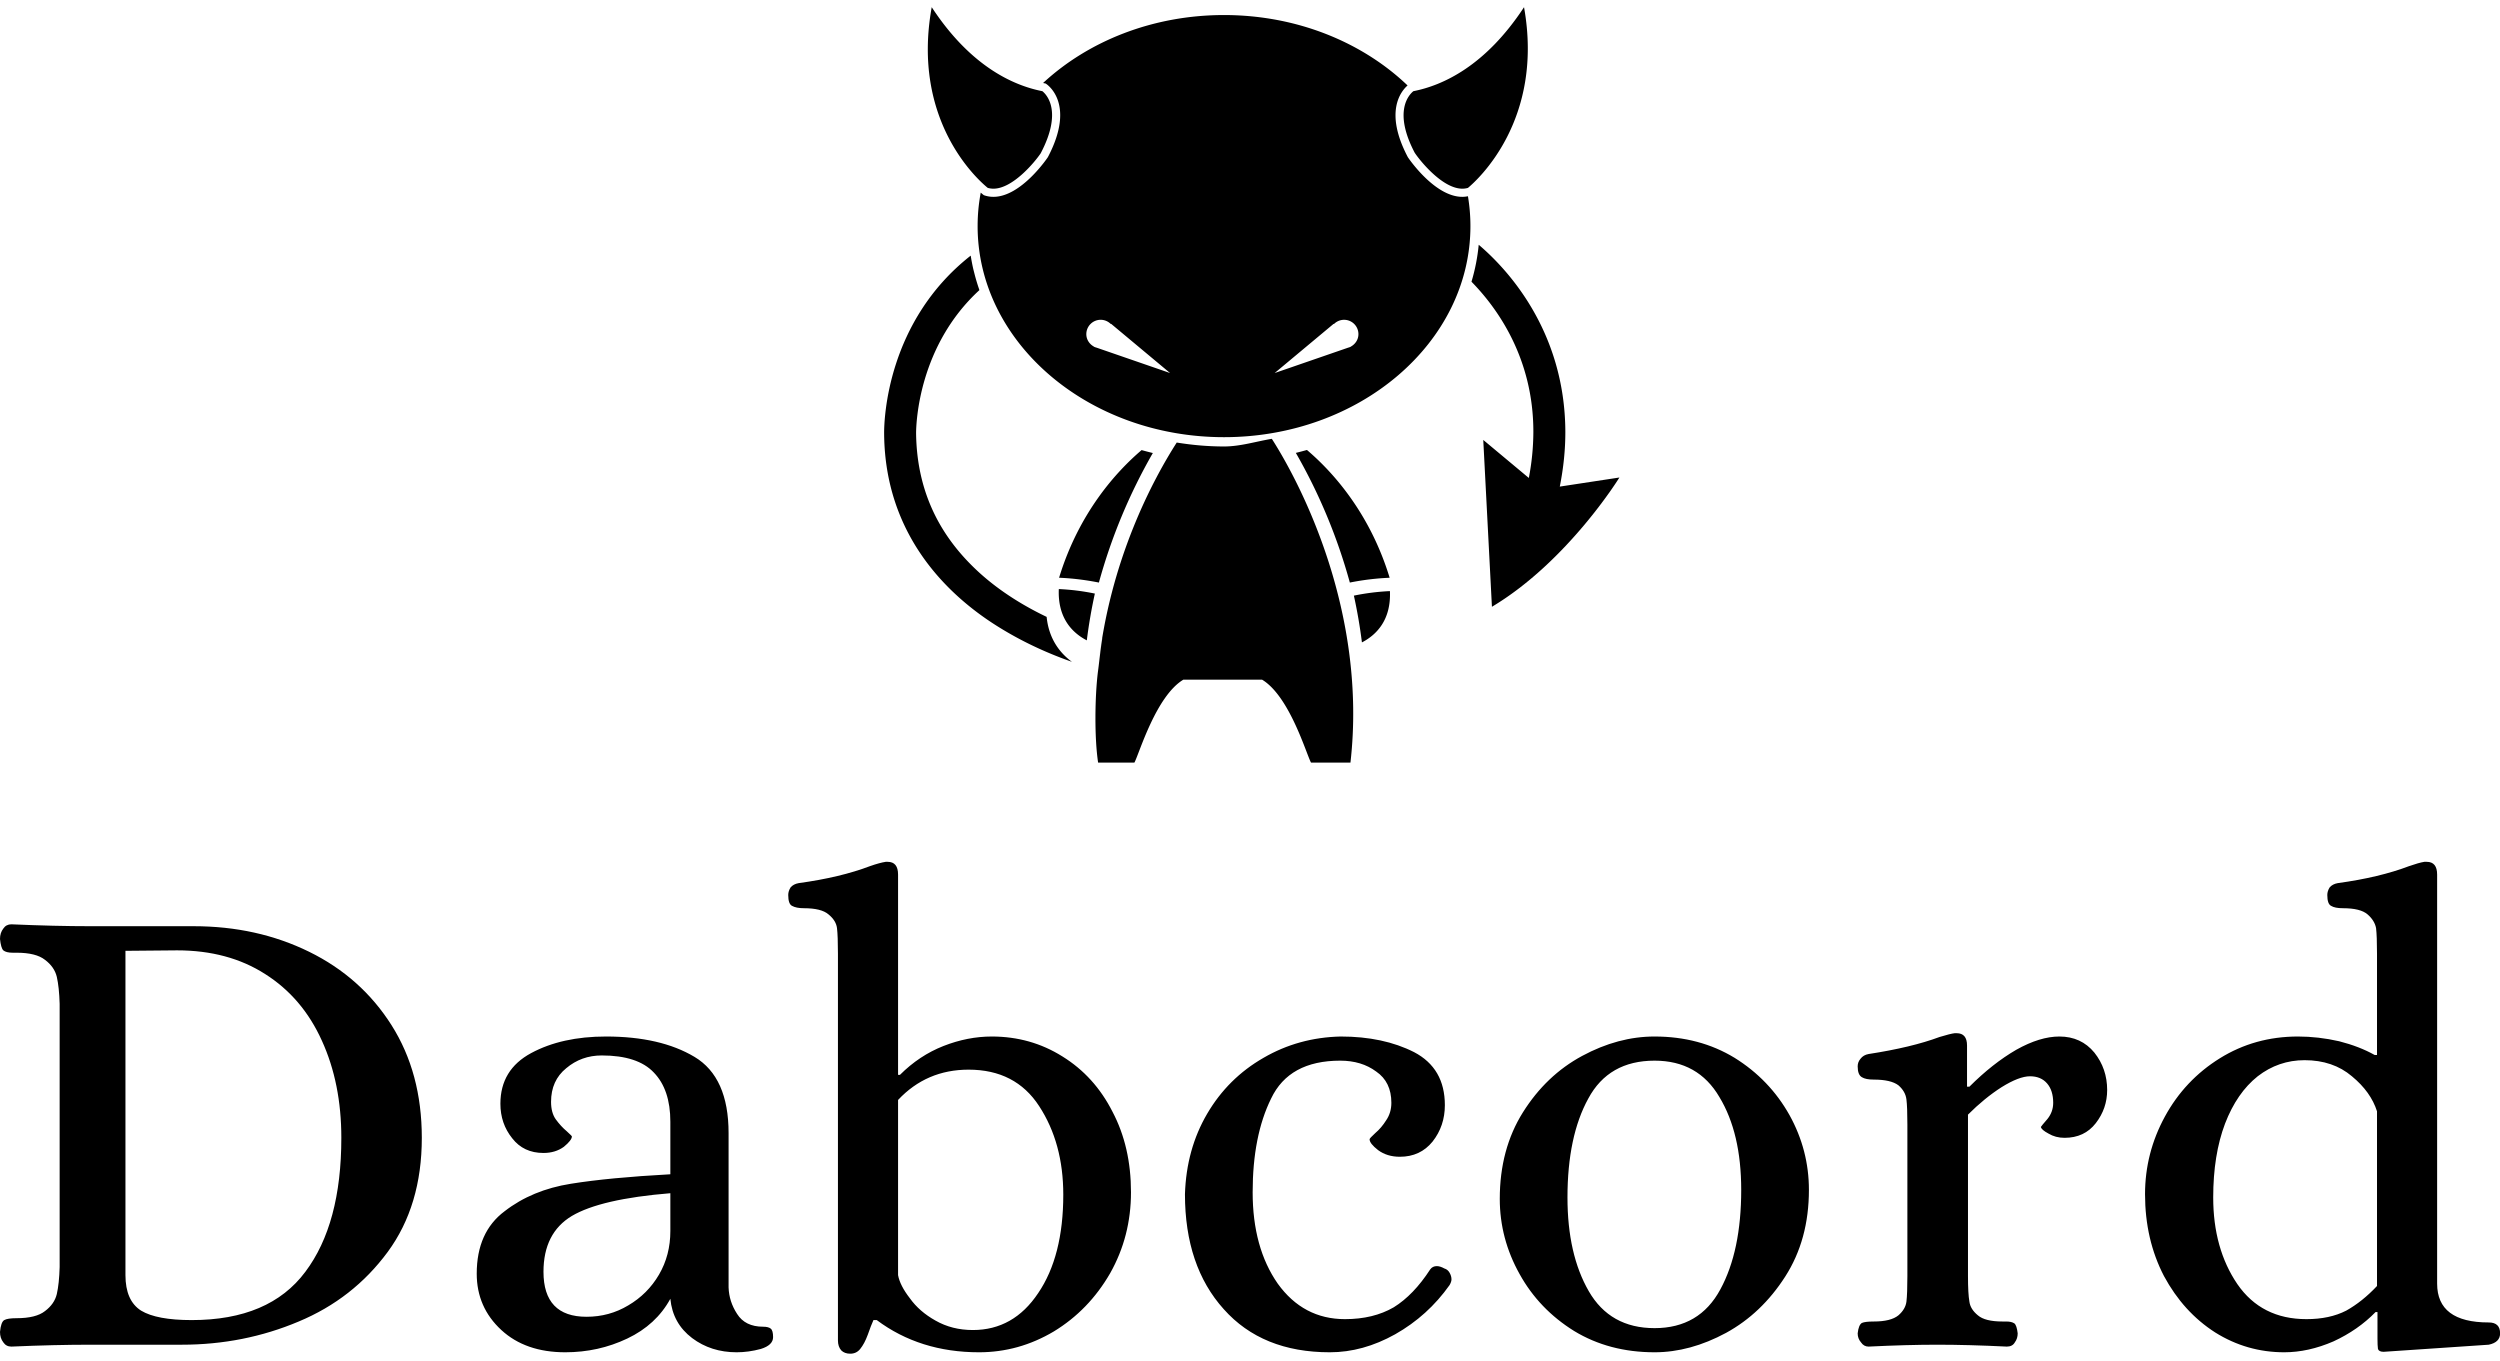 <svg data-v-423bf9ae="" xmlns="http://www.w3.org/2000/svg" viewBox="0 0 304.966 166" class="iconAbove"><!----><!----><!----><g data-v-423bf9ae="" id="d26ca6b6-0ab9-40e0-96dc-cfd35adc5f0a" fill="black" transform="matrix(5.775,0,0,5.775,-3.465,90.52)"><path d="M0.84 12.77L0.84 12.77Q0.73 12.77 0.67 12.68L0.67 12.68L0.67 12.68Q0.60 12.59 0.60 12.46L0.60 12.46L0.60 12.46Q0.62 12.25 0.69 12.21L0.69 12.21L0.69 12.21Q0.76 12.17 0.95 12.17L0.95 12.17L0.95 12.17Q1.36 12.17 1.55 12.02L1.55 12.02L1.55 12.02Q1.75 11.87 1.80 11.66L1.80 11.66L1.80 11.66Q1.85 11.44 1.86 11.09L1.86 11.09L1.86 5.53L1.86 5.53Q1.85 5.18 1.80 4.96L1.80 4.96L1.80 4.96Q1.75 4.75 1.55 4.60L1.55 4.60L1.55 4.60Q1.36 4.45 0.95 4.45L0.95 4.45L0.87 4.45L0.87 4.45Q0.73 4.45 0.67 4.40L0.67 4.40L0.67 4.40Q0.62 4.35 0.60 4.16L0.60 4.16L0.60 4.16Q0.60 4.03 0.67 3.94L0.67 3.94L0.67 3.94Q0.73 3.85 0.84 3.85L0.84 3.85L0.84 3.85Q1.76 3.89 2.51 3.89L2.51 3.89L4.69 3.89L4.69 3.89Q6.03 3.89 7.13 4.43L7.13 4.43L7.13 4.43Q8.23 4.97 8.87 5.98L8.87 5.98L8.87 5.98Q9.51 6.99 9.51 8.36L9.51 8.36L9.51 8.36Q9.51 9.79 8.79 10.77L8.79 10.77L8.79 10.77Q8.06 11.76 6.91 12.24L6.91 12.24L6.91 12.24Q5.75 12.73 4.44 12.73L4.44 12.73L2.51 12.73L2.51 12.73Q1.76 12.73 0.84 12.77L0.84 12.77ZM4.65 12.21L4.65 12.21Q6.29 12.21 7.05 11.19L7.05 11.19L7.05 11.19Q7.81 10.18 7.81 8.36L7.81 8.36L7.81 8.36Q7.81 7.21 7.40 6.31L7.40 6.31L7.40 6.31Q6.99 5.40 6.20 4.90L6.20 4.90L6.20 4.90Q5.42 4.40 4.34 4.40L4.34 4.40L3.25 4.41L3.25 11.26L3.25 11.26Q3.25 11.80 3.58 12.01L3.58 12.01L3.58 12.01Q3.91 12.21 4.65 12.21L4.65 12.21ZM12.54 12.89L12.54 12.89Q11.70 12.89 11.19 12.42L11.19 12.42L11.19 12.42Q10.67 11.94 10.67 11.23L10.67 11.23L10.67 11.23Q10.67 10.35 11.26 9.91L11.26 9.91L11.26 9.91Q11.84 9.46 12.66 9.33L12.66 9.33L12.66 9.33Q13.47 9.20 14.76 9.13L14.76 9.13L14.76 8.02L14.76 8.02Q14.76 7.34 14.41 6.98L14.41 6.98L14.41 6.98Q14.07 6.62 13.31 6.62L13.31 6.62L13.31 6.62Q12.88 6.62 12.56 6.89L12.56 6.89L12.56 6.89Q12.24 7.15 12.24 7.60L12.24 7.60L12.24 7.60Q12.24 7.83 12.34 7.97L12.34 7.97L12.34 7.97Q12.45 8.12 12.57 8.22L12.57 8.22L12.57 8.22Q12.68 8.32 12.68 8.33L12.68 8.33L12.68 8.33Q12.68 8.41 12.51 8.55L12.51 8.55L12.51 8.55Q12.33 8.68 12.08 8.68L12.08 8.68L12.08 8.68Q11.66 8.68 11.42 8.37L11.42 8.37L11.42 8.37Q11.17 8.06 11.17 7.64L11.17 7.64L11.17 7.64Q11.17 6.92 11.82 6.57L11.82 6.57L11.82 6.57Q12.47 6.22 13.40 6.22L13.40 6.22L13.40 6.22Q14.55 6.22 15.27 6.65L15.27 6.65L15.27 6.65Q15.99 7.08 15.99 8.26L15.99 8.26L15.99 11.52L15.99 11.52Q16.00 11.82 16.17 12.08L16.17 12.08L16.17 12.08Q16.34 12.35 16.72 12.35L16.72 12.35L16.72 12.35Q16.83 12.35 16.88 12.39L16.88 12.39L16.88 12.39Q16.93 12.43 16.93 12.57L16.93 12.57L16.93 12.57Q16.93 12.74 16.67 12.82L16.67 12.82L16.67 12.82Q16.41 12.89 16.16 12.89L16.16 12.89L16.16 12.89Q15.62 12.89 15.22 12.59L15.22 12.59L15.22 12.59Q14.81 12.28 14.76 11.76L14.76 11.76L14.76 11.76Q14.46 12.31 13.85 12.60L13.85 12.60L13.85 12.60Q13.24 12.89 12.54 12.89L12.54 12.89ZM12.99 12.14L12.99 12.14Q13.47 12.14 13.87 11.90L13.87 11.90L13.87 11.90Q14.28 11.66 14.52 11.25L14.52 11.25L14.52 11.25Q14.76 10.84 14.76 10.33L14.76 10.33L14.76 9.53L14.76 9.53Q13.29 9.65 12.68 10.01L12.68 10.01L12.68 10.01Q12.08 10.37 12.08 11.19L12.08 11.19L12.08 11.19Q12.08 12.14 12.99 12.14L12.99 12.14ZM18.56 12.92L18.56 12.92Q18.44 12.92 18.37 12.85L18.37 12.85L18.37 12.85Q18.30 12.77 18.30 12.64L18.30 12.64L18.30 4.47L18.30 4.47Q18.30 4.10 18.28 3.93L18.28 3.93L18.28 3.93Q18.26 3.77 18.10 3.64L18.10 3.64L18.10 3.64Q17.95 3.51 17.58 3.51L17.58 3.51L17.58 3.51Q17.42 3.51 17.33 3.46L17.33 3.46L17.33 3.46Q17.25 3.42 17.25 3.23L17.25 3.23L17.25 3.23Q17.25 3.15 17.30 3.07L17.30 3.07L17.30 3.07Q17.36 3.00 17.47 2.98L17.47 2.98L17.47 2.98Q18.35 2.86 18.98 2.62L18.98 2.62L18.98 2.62Q19.18 2.55 19.31 2.53L19.31 2.53L19.35 2.53L19.35 2.53Q19.57 2.53 19.57 2.80L19.57 2.80L19.57 7.03L19.61 7.03L19.61 7.03Q20.02 6.62 20.53 6.42L20.53 6.42L20.53 6.42Q21.04 6.22 21.55 6.22L21.55 6.22L21.55 6.22Q22.37 6.22 23.04 6.64L23.04 6.64L23.04 6.64Q23.72 7.06 24.10 7.81L24.10 7.81L24.10 7.81Q24.49 8.55 24.49 9.51L24.49 9.51L24.49 9.51Q24.49 10.44 24.05 11.22L24.05 11.22L24.05 11.22Q23.60 12.00 22.86 12.45L22.86 12.45L22.86 12.45Q22.12 12.89 21.28 12.89L21.28 12.89L21.28 12.89Q20.03 12.89 19.12 12.21L19.12 12.21L19.05 12.21L19.05 12.21Q19.00 12.32 18.93 12.52L18.93 12.52L18.93 12.52Q18.86 12.71 18.77 12.82L18.77 12.82L18.77 12.82Q18.69 12.92 18.56 12.92L18.56 12.92ZM21.15 12.42L21.15 12.42Q22.01 12.42 22.53 11.64L22.53 11.64L22.53 11.64Q23.06 10.86 23.06 9.56L23.06 9.56L23.06 9.56Q23.06 8.47 22.55 7.69L22.55 7.69L22.55 7.69Q22.05 6.92 21.06 6.92L21.06 6.92L21.06 6.92Q20.17 6.92 19.57 7.56L19.57 7.56L19.57 11.26L19.57 11.26Q19.61 11.48 19.82 11.75L19.82 11.75L19.82 11.75Q20.02 12.03 20.36 12.22L20.36 12.22L20.36 12.22Q20.71 12.42 21.15 12.42L21.15 12.42ZM28.69 12.89L28.69 12.89Q27.26 12.89 26.45 11.98L26.45 11.98L26.45 11.98Q25.63 11.07 25.63 9.55L25.63 9.55L25.63 9.55Q25.66 8.60 26.10 7.85L26.10 7.85L26.10 7.85Q26.54 7.10 27.29 6.67L27.29 6.67L27.29 6.67Q28.03 6.24 28.92 6.22L28.92 6.22L28.92 6.22Q29.82 6.22 30.47 6.55L30.47 6.55L30.47 6.55Q31.12 6.89 31.12 7.67L31.12 7.67L31.12 7.67Q31.12 8.11 30.86 8.44L30.86 8.44L30.86 8.44Q30.60 8.76 30.17 8.76L30.17 8.76L30.17 8.76Q29.90 8.76 29.71 8.62L29.71 8.62L29.71 8.62Q29.53 8.48 29.53 8.39L29.53 8.39L29.53 8.39Q29.53 8.37 29.65 8.26L29.65 8.26L29.65 8.26Q29.78 8.15 29.88 7.99L29.88 7.99L29.88 7.99Q29.99 7.83 29.99 7.62L29.99 7.62L29.99 7.62Q29.99 7.18 29.67 6.96L29.67 6.96L29.67 6.96Q29.36 6.73 28.91 6.73L28.91 6.73L28.91 6.73Q27.83 6.73 27.45 7.53L27.45 7.53L27.45 7.53Q27.06 8.32 27.06 9.51L27.06 9.51L27.06 9.51Q27.06 10.68 27.59 11.44L27.59 11.44L27.59 11.44Q28.13 12.19 29.01 12.19L29.01 12.19L29.01 12.19Q29.61 12.19 30.04 11.94L30.04 11.94L30.04 11.94Q30.46 11.68 30.81 11.14L30.81 11.14L30.81 11.14Q30.86 11.07 30.95 11.07L30.95 11.07L30.95 11.07Q31.02 11.07 31.11 11.12L31.11 11.12L31.11 11.12Q31.18 11.14 31.22 11.21L31.22 11.21L31.22 11.21Q31.26 11.28 31.26 11.35L31.26 11.35L31.26 11.35Q31.26 11.40 31.22 11.47L31.22 11.47L31.22 11.47Q30.76 12.12 30.07 12.51L30.07 12.51L30.07 12.51Q29.39 12.89 28.69 12.89L28.69 12.89ZM35.55 12.89L35.55 12.89Q34.59 12.89 33.85 12.44L33.85 12.44L33.85 12.44Q33.11 11.98 32.70 11.24L32.70 11.24L32.70 11.24Q32.28 10.49 32.28 9.65L32.28 9.65L32.28 9.65Q32.28 8.60 32.77 7.82L32.77 7.82L32.77 7.82Q33.26 7.04 34.02 6.63L34.02 6.63L34.02 6.63Q34.78 6.22 35.55 6.22L35.55 6.22L35.55 6.22Q36.50 6.22 37.24 6.67L37.24 6.67L37.24 6.67Q37.98 7.13 38.40 7.88L38.40 7.88L38.40 7.88Q38.81 8.62 38.81 9.46L38.81 9.46L38.81 9.46Q38.81 10.51 38.31 11.29L38.31 11.29L38.31 11.29Q37.81 12.07 37.06 12.48L37.06 12.48L37.06 12.48Q36.30 12.89 35.55 12.89L35.55 12.89ZM35.55 12.38L35.55 12.38Q36.50 12.38 36.94 11.56L36.94 11.56L36.94 11.56Q37.38 10.75 37.38 9.46L37.38 9.46L37.38 9.46Q37.38 8.26 36.92 7.50L36.92 7.50L36.92 7.50Q36.47 6.73 35.55 6.73L35.55 6.73L35.55 6.73Q34.58 6.73 34.15 7.53L34.15 7.53L34.15 7.53Q33.71 8.33 33.71 9.62L33.71 9.62L33.71 9.62Q33.71 10.82 34.16 11.60L34.16 11.60L34.16 11.60Q34.61 12.38 35.55 12.38L35.55 12.38ZM40.07 12.77L40.07 12.77Q39.97 12.77 39.91 12.68L39.91 12.68L39.91 12.68Q39.84 12.60 39.84 12.49L39.84 12.49L39.84 12.49Q39.86 12.31 39.93 12.27L39.93 12.27L39.93 12.27Q40.00 12.24 40.18 12.24L40.18 12.24L40.18 12.24Q40.54 12.24 40.70 12.11L40.70 12.11L40.70 12.11Q40.85 11.98 40.87 11.82L40.87 11.82L40.87 11.82Q40.89 11.65 40.89 11.28L40.89 11.28L40.89 8.08L40.89 8.08Q40.89 7.71 40.87 7.55L40.87 7.55L40.87 7.55Q40.85 7.38 40.70 7.25L40.70 7.25L40.70 7.25Q40.54 7.13 40.18 7.13L40.18 7.13L40.18 7.13Q40.01 7.13 39.93 7.08L39.93 7.08L39.93 7.08Q39.84 7.03 39.84 6.85L39.84 6.85L39.84 6.85Q39.84 6.76 39.90 6.69L39.90 6.69L39.90 6.69Q39.96 6.61 40.07 6.59L40.07 6.59L40.07 6.59Q40.98 6.45 41.57 6.23L41.57 6.23L41.57 6.23Q41.80 6.16 41.89 6.15L41.89 6.15L41.93 6.15L41.93 6.15Q42.15 6.15 42.15 6.41L42.15 6.41L42.15 7.28L42.20 7.28L42.20 7.28Q42.69 6.79 43.19 6.50L43.19 6.50L43.19 6.50Q43.69 6.22 44.10 6.22L44.10 6.22L44.10 6.22Q44.56 6.22 44.84 6.56L44.84 6.56L44.84 6.56Q45.11 6.90 45.11 7.35L45.11 7.35L45.11 7.35Q45.11 7.74 44.87 8.05L44.87 8.05L44.87 8.05Q44.63 8.36 44.21 8.36L44.21 8.36L44.21 8.36Q44.02 8.36 43.87 8.27L43.87 8.27L43.87 8.27Q43.72 8.19 43.71 8.13L43.71 8.13L43.71 8.13Q43.72 8.11 43.85 7.96L43.85 7.96L43.85 7.96Q43.97 7.81 43.97 7.62L43.97 7.62L43.97 7.62Q43.97 7.36 43.84 7.21L43.84 7.21L43.84 7.21Q43.71 7.06 43.48 7.06L43.48 7.06L43.48 7.06Q43.25 7.06 42.88 7.29L42.88 7.29L42.88 7.29Q42.52 7.52 42.17 7.87L42.17 7.87L42.17 11.28L42.17 11.28Q42.17 11.65 42.20 11.82L42.20 11.82L42.20 11.82Q42.22 11.98 42.38 12.11L42.38 12.11L42.38 12.11Q42.53 12.24 42.90 12.24L42.90 12.24L42.98 12.24L42.98 12.24Q43.09 12.24 43.15 12.28L43.15 12.28L43.15 12.28Q43.20 12.32 43.22 12.49L43.22 12.49L43.22 12.49Q43.22 12.60 43.16 12.68L43.16 12.68L43.16 12.68Q43.11 12.77 42.99 12.77L42.99 12.77L42.99 12.77Q42.18 12.73 41.52 12.73L41.52 12.73L41.52 12.73Q40.89 12.73 40.07 12.77L40.07 12.77ZM48.85 12.89L48.85 12.89Q48.06 12.89 47.39 12.47L47.39 12.47L47.39 12.47Q46.72 12.04 46.31 11.28L46.31 11.28L46.31 11.28Q45.91 10.51 45.91 9.55L45.91 9.55L45.91 9.55Q45.91 8.68 46.33 7.91L46.33 7.91L46.33 7.91Q46.75 7.14 47.49 6.68L47.49 6.68L47.49 6.68Q48.23 6.22 49.14 6.22L49.14 6.22L49.14 6.22Q49.57 6.22 50.01 6.32L50.01 6.32L50.01 6.32Q50.44 6.43 50.76 6.61L50.76 6.61L50.81 6.61L50.81 4.47L50.81 4.47Q50.81 4.10 50.79 3.93L50.79 3.93L50.79 3.93Q50.76 3.77 50.61 3.64L50.61 3.64L50.61 3.64Q50.46 3.51 50.09 3.51L50.09 3.51L50.09 3.51Q49.92 3.51 49.84 3.46L49.84 3.46L49.84 3.46Q49.76 3.42 49.76 3.23L49.76 3.23L49.76 3.23Q49.76 3.15 49.81 3.07L49.81 3.07L49.81 3.07Q49.87 3.00 49.98 2.98L49.98 2.98L49.98 2.98Q50.86 2.86 51.49 2.62L51.49 2.62L51.49 2.62Q51.69 2.55 51.81 2.53L51.81 2.53L51.86 2.53L51.86 2.53Q52.08 2.53 52.08 2.80L52.08 2.80L52.08 11.44L52.08 11.44Q52.08 12.26 53.17 12.26L53.17 12.26L53.17 12.26Q53.41 12.26 53.41 12.49L53.41 12.49L53.41 12.49Q53.41 12.68 53.17 12.73L53.17 12.73L50.95 12.88L50.95 12.88Q50.85 12.88 50.83 12.82L50.83 12.82L50.83 12.82Q50.82 12.75 50.82 12.60L50.82 12.60L50.82 12.04L50.78 12.04L50.78 12.04Q50.41 12.42 49.89 12.66L49.89 12.66L49.89 12.66Q49.36 12.89 48.85 12.89L48.85 12.89ZM49.32 12.19L49.32 12.19Q49.81 12.19 50.16 12.01L50.16 12.01L50.16 12.01Q50.50 11.82 50.81 11.49L50.81 11.49L50.81 7.80L50.81 7.80Q50.68 7.39 50.28 7.06L50.28 7.06L50.28 7.06Q49.88 6.72 49.28 6.72L49.28 6.72L49.28 6.72Q48.73 6.72 48.29 7.06L48.29 7.06L48.29 7.06Q47.85 7.41 47.60 8.06L47.60 8.06L47.60 8.06Q47.35 8.72 47.35 9.62L47.35 9.62L47.35 9.62Q47.35 10.70 47.86 11.45L47.86 11.45L47.86 11.45Q48.37 12.19 49.32 12.19L49.32 12.19Z"></path></g><!----><g data-v-423bf9ae="" id="fd2a0f0b-8ef4-46c6-80b3-7937827148c7" transform="matrix(1.012,0,0,1.012,101.084,-5.135)" stroke="none" fill="black"><path d="M76.38 28.801c-3.377 0-6.562-4.777-6.562-4.777-2.865-5.438-.857-7.925-.035-8.649-5.443-5.205-13.345-8.487-22.125-8.487-8.613 0-16.38 3.157-21.811 8.192.102.021.204.042.307.061 0 0 3.769 2.24.268 8.883 0 0-3.182 4.777-6.562 4.777a3.38 3.38 0 0 1-1.156-.201s-.136-.102-.371-.308a21.834 21.834 0 0 0-.376 4.037c0 14.028 13.324 25.442 29.701 25.442 16.378 0 29.702-11.414 29.702-25.442 0-1.222-.104-2.423-.299-3.6a3.353 3.353 0 0 1-.681.072zM32.308 46.985c-.095-.028-.186-.052-.274-.096l-.049-.016-.013-.022c-.535-.297-.912-.843-.912-1.498a1.73 1.73 0 0 1 1.729-1.731c.467 0 .885.188 1.196.486.031.008.055.012.087.021l7.084 5.911-8.848-3.055zm30.64-.134l-.013.022-.05.016c-.088.043-.177.068-.274.096l-8.85 3.056 7.085-5.911.088-.021a1.722 1.722 0 0 1 1.196-.486c.955 0 1.729.772 1.729 1.731-.001.654-.376 1.2-.911 1.497zM88.131 63.728c.462-2.32.673-4.524.67-6.597-.041-12.367-7.222-19.82-10.442-22.553a23.183 23.183 0 0 1-.872 4.455c3.068 3.129 7.467 9.167 7.459 18.098a29.82 29.82 0 0 1-.547 5.556l-5.492-4.583 1.045 20.111c9.128-5.454 15.367-15.582 15.367-15.582l-7.188 1.095zM31.119 82.264c.234-1.877.558-3.762.97-5.64a27.72 27.72 0 0 0-4.345-.544c-.149 3.486 1.619 5.273 3.375 6.184zM32.459 85.816l.005.001.015-.151c-.006.052-.015.1-.02.15z"></path><path d="M26.277 79.434c-2.65-1.268-5.547-3.005-8.098-5.317-4.211-3.833-7.506-9.072-7.637-16.687 0-.028-.002-.052-.002-.143.006-1.25.307-10.516 7.631-17.243-.014-.032-.021-.063-.029-.093a23.608 23.608 0 0 1-.58-1.944c-.043-.175-.091-.346-.133-.522-.119-.526-.22-1.06-.305-1.597C7.046 43.799 6.682 55.574 6.688 57.287c0 .135.002.212.002.236.151 11.701 7.18 19.051 13.874 23.176 3.191 1.982 6.33 3.305 8.765 4.153-1.432-1.046-2.782-2.735-3.052-5.418zM64.281 82.51c1.757-.914 3.524-2.699 3.376-6.184a27.606 27.606 0 0 0-4.346.546 62.1 62.1 0 0 1 .97 5.638zM39.078 59.681c-.45-.108-.903-.227-1.355-.353-3.007 2.564-7.54 7.5-9.946 15.388 1.256.048 2.888.202 4.799.58a66.909 66.909 0 0 1 6.502-15.615zM57.656 59.314c-.452.125-.897.243-1.341.352a66.936 66.936 0 0 1 6.509 15.63 31.094 31.094 0 0 1 4.798-.58c-2.408-7.899-6.95-12.838-9.966-15.402zM70.645 23.489c.758 1.134 3.413 4.329 5.736 4.329.232 0 .461-.032.682-.097 1.115-.925 9.195-8.164 6.758-21.779-4.655 7.097-9.793 9.429-13.337 10.124-.526.424-2.46 2.434.161 7.423zM19.177 27.721c.223.064.454.097.685.097 2.308 0 4.945-3.146 5.697-4.264 2.659-5.051.729-7.064.204-7.488-3.546-.695-8.688-3.028-13.339-10.125-2.486 13.745 5.635 20.872 6.753 21.78zM47.659 58.892c-1.949 0-3.85-.174-5.7-.473-2.776 4.33-8.135 14.187-9.48 27.249a58.71 58.71 0 0 1 .493-3.707l.006.094c-.208 1.25-.376 2.945-.513 3.945h-.001c-.379 3-.44 8 .017 11h4.372c.558-1 2.578-8 5.903-10h9.487c3.325 2 5.345 9 5.902 10h4.753c2.046-18-5.883-33.421-9.477-39.03-1.871.305-3.791.922-5.762.922z"></path></g><!----></svg>